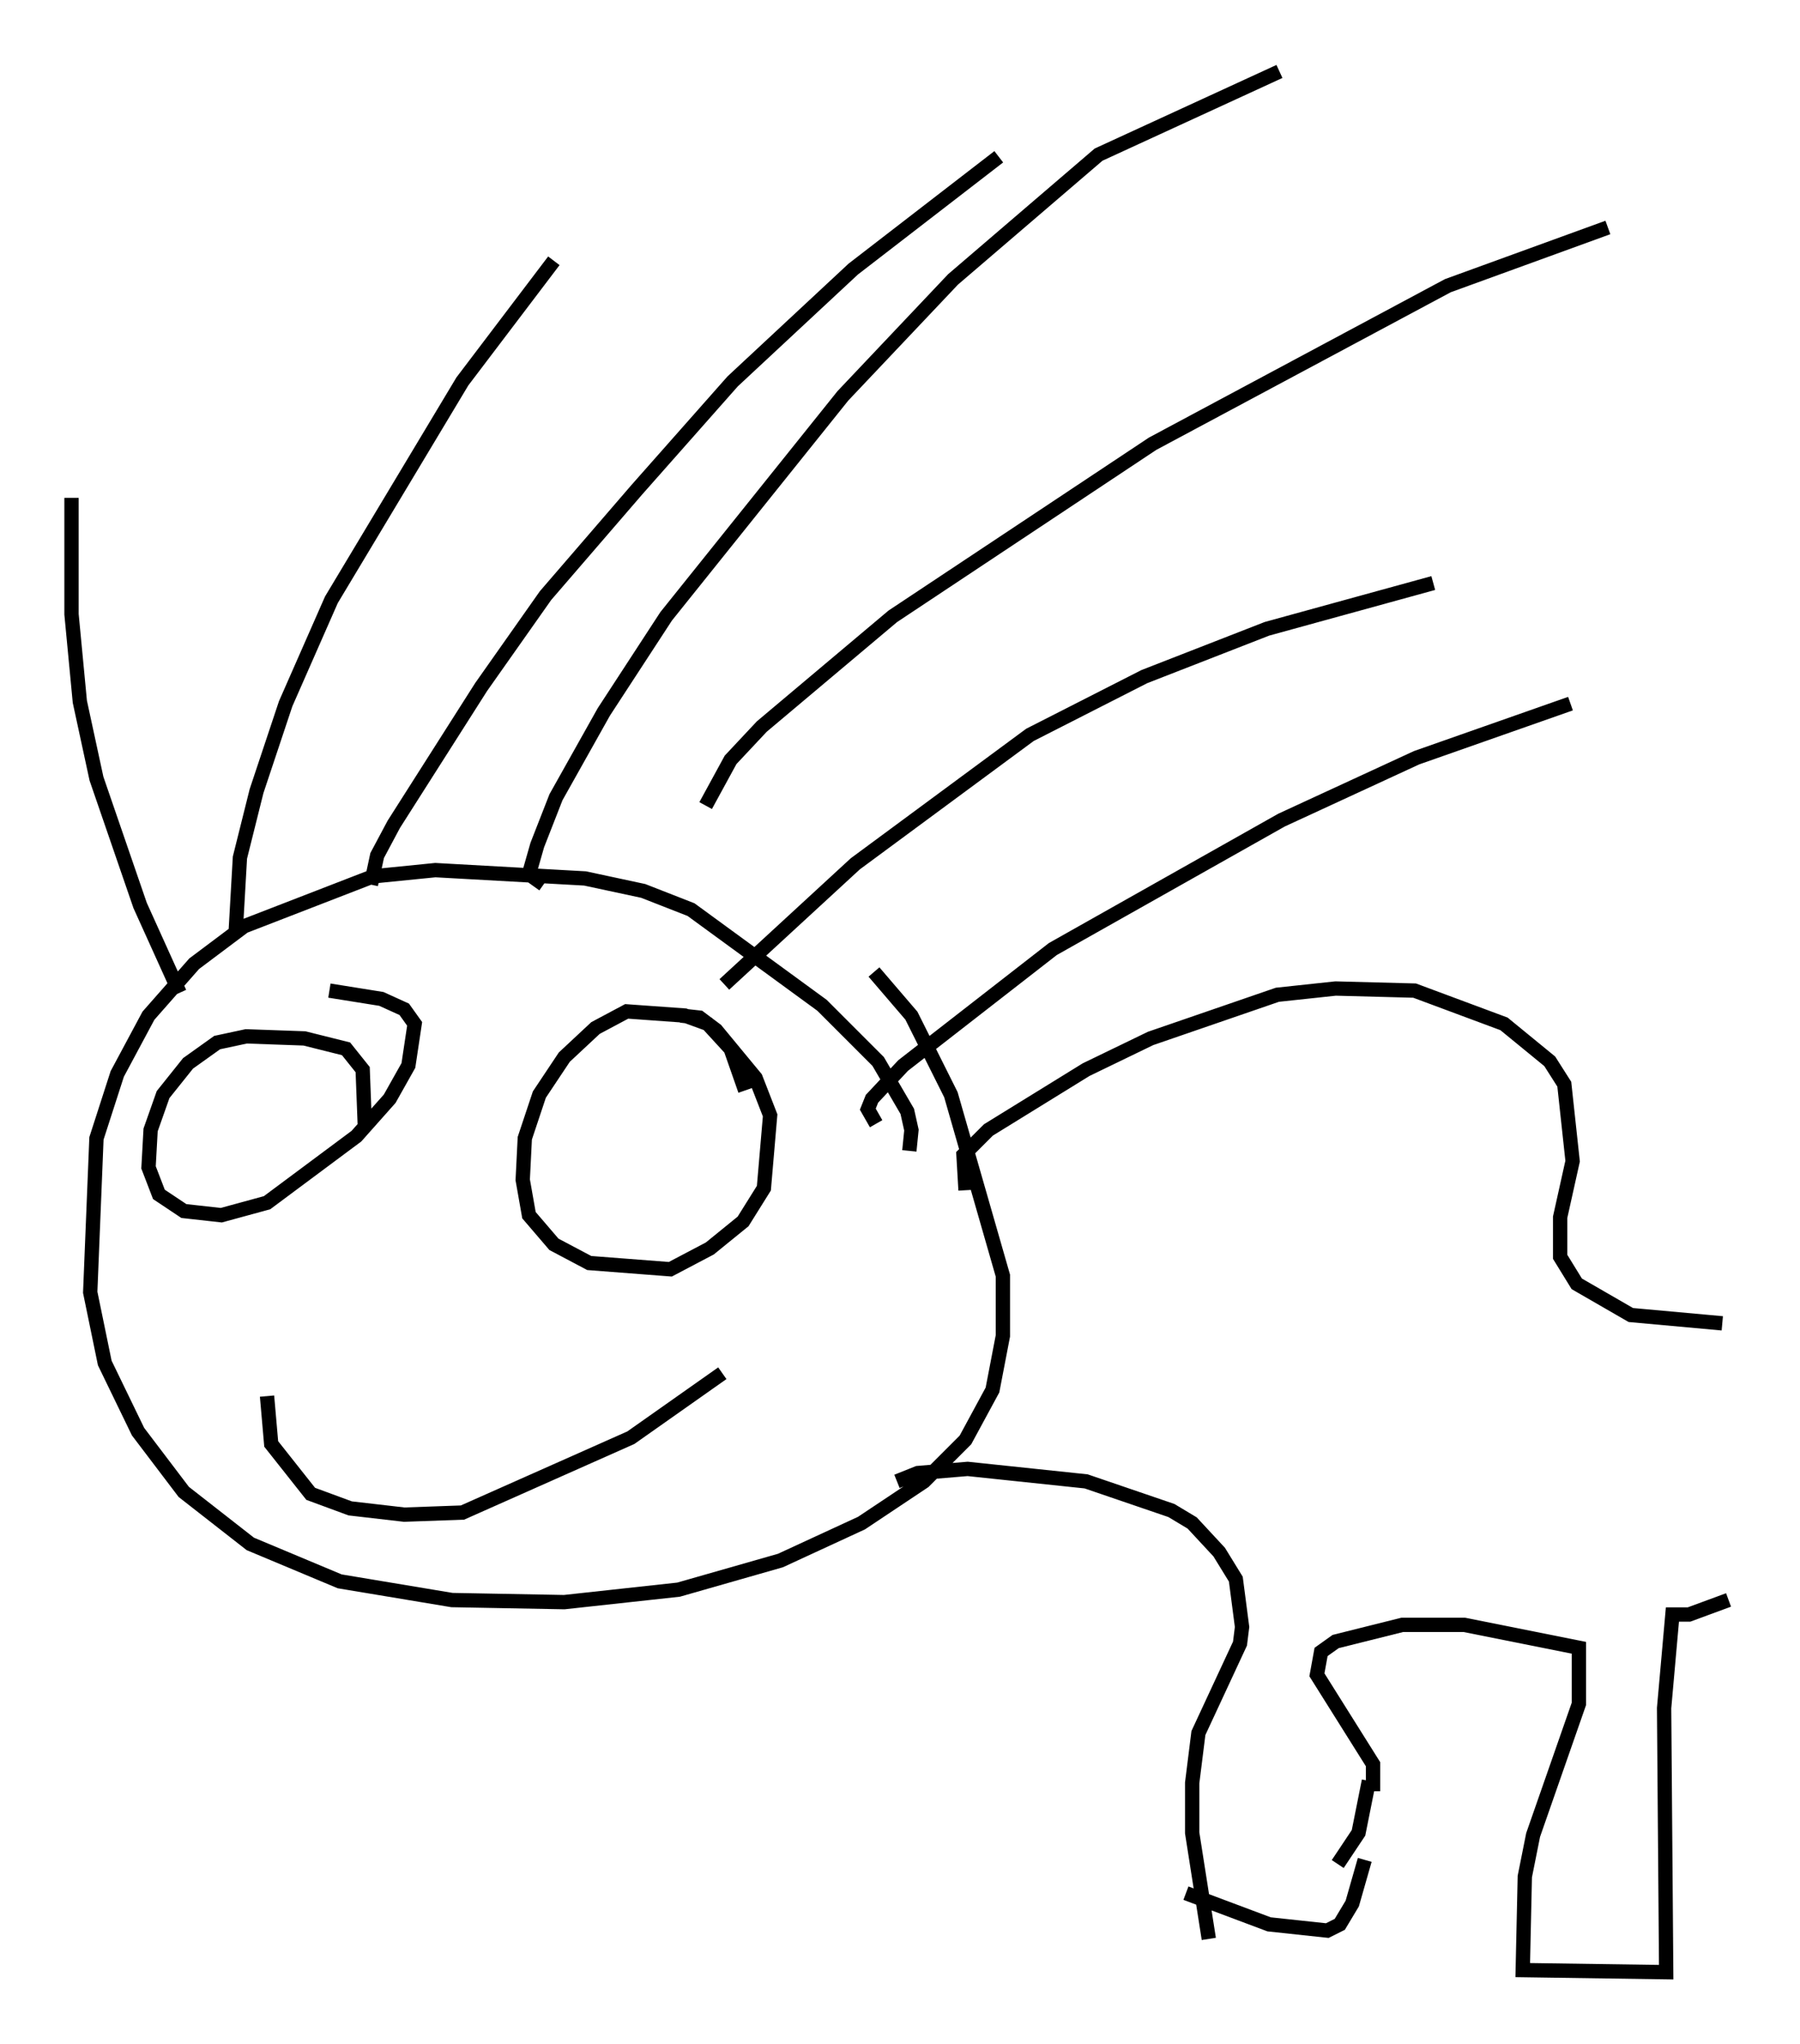 <?xml version="1.0" encoding="utf-8" ?>
<svg baseProfile="full" height="142.759" version="1.1" width="125.765" xmlns="http://www.w3.org/2000/svg" xmlns:ev="http://www.w3.org/2001/xml-events" xmlns:xlink="http://www.w3.org/1999/xlink"><defs /><rect fill="white" height="142.759" width="125.765" x="0" y="0" /><path d="M61.938, 81.693 m1.598, -1.307 l0.145, -1.453 -0.291, -1.307 l-2.034, -3.486 -3.922, -3.922 l-9.151, -6.682 -3.341, -1.307 l-4.067, -0.872 -10.458, -0.581 l-4.358, 0.436 -9.006, 3.486 l-3.486, 2.615 -3.196, 3.631 l-2.179, 4.067 -1.453, 4.503 l-0.436, 10.749 1.017, 4.939 l2.324, 4.793 3.196, 4.212 l4.648, 3.631 6.246, 2.615 l7.844, 1.307 7.844, 0.145 l7.989, -0.872 7.117, -2.034 l5.665, -2.615 4.358, -2.905 l2.905, -2.905 1.888, -3.486 l0.726, -3.777 0.0, -4.212 l-3.631, -12.637 -2.76, -5.52 l-2.615, -3.05 m-48.514, 1.453 l-2.76, -6.101 -3.05, -8.86 l-1.162, -5.374 -0.581, -6.101 l0.0, -8.134 m11.475, 30.212 l0.291, -5.084 1.162, -4.648 l2.034, -6.101 3.196, -7.263 l9.151, -15.251 6.391, -8.425 m-12.782, 43.575 l0.436, -2.034 1.162, -2.179 l6.101, -9.587 4.503, -6.391 l6.391, -7.408 6.682, -7.553 l8.425, -7.844 10.168, -7.844 m-20.48, 45.318 l1.743, -3.196 2.179, -2.324 l9.151, -7.698 18.156, -12.056 l20.626, -11.039 11.184, -4.067 m-61.732, 52.871 l9.151, -8.425 12.201, -9.006 l7.989, -4.067 8.57, -3.341 l11.62, -3.196 m-38.927, 37.765 l-0.581, -1.017 0.291, -0.726 l2.179, -2.324 10.458, -8.134 l15.978, -9.006 9.441, -4.358 l10.749, -3.777 m-71.754, 12.637 l-1.017, -0.726 0.581, -2.034 l1.307, -3.341 3.341, -5.955 l4.358, -6.682 12.346, -15.397 l7.698, -8.134 10.168, -8.715 l12.637, -5.81 m-63.91, 73.497 l-0.145, -3.777 -1.162, -1.453 l-2.905, -0.726 -4.067, -0.145 l-2.034, 0.436 -2.034, 1.453 l-1.743, 2.179 -0.872, 2.469 l-0.145, 2.615 0.726, 1.888 l1.743, 1.162 2.615, 0.291 l3.196, -0.872 6.246, -4.648 l2.324, -2.615 1.307, -2.324 l0.436, -2.905 -0.726, -1.017 l-1.598, -0.726 -3.631, -0.581 m29.05, 6.972 l-1.017, -2.905 -1.598, -1.743 l-1.598, -0.581 -4.067, -0.291 l-2.179, 1.162 -2.179, 2.034 l-1.743, 2.615 -1.017, 3.05 l-0.145, 2.905 0.436, 2.469 l1.743, 2.034 2.469, 1.307 l5.665, 0.436 2.76, -1.453 l2.324, -1.888 1.453, -2.324 l0.436, -5.084 -1.017, -2.615 l-2.76, -3.341 -1.162, -0.872 l-1.307, -0.145 m-28.905, 26.581 l0.291, 3.341 2.76, 3.486 l2.76, 1.017 3.777, 0.436 l4.067, -0.145 11.765, -5.229 l6.391, -4.503 m18.592, 3.631 l0.0, 0.0 m-1.598, -16.413 l-0.145, -2.469 1.743, -1.743 l6.827, -4.212 4.503, -2.179 l8.86, -3.05 4.067, -0.436 l5.52, 0.145 6.246, 2.324 l3.196, 2.615 1.017, 1.598 l0.581, 5.374 -0.872, 3.922 l0.0, 2.76 1.162, 1.888 l3.777, 2.179 6.391, 0.581 m-57.665, 11.039 l1.453, -0.581 3.486, -0.291 l8.279, 0.872 5.955, 2.034 l1.453, 0.872 1.888, 2.034 l1.162, 1.888 0.436, 3.341 l-0.145, 1.162 -2.905, 6.246 l-0.436, 3.486 0.0, 3.486 l1.162, 7.408 m-1.598, -3.196 l5.81, 2.179 4.067, 0.436 l0.872, -0.436 0.872, -1.453 l0.872, -3.05 m0.581, -4.793 l0.0, -1.888 -3.922, -6.246 l0.291, -1.598 1.017, -0.726 l4.648, -1.162 4.358, 0.0 l7.989, 1.598 0.0, 3.922 l-3.196, 9.151 -0.581, 2.905 l-0.145, 6.536 10.022, 0.145 l-0.145, -18.447 0.581, -6.536 l1.162, 0.0 2.76, -1.017 m-25.128, 12.637 l-0.726, 3.631 -1.453, 2.179 " fill="none" stroke="black" stroke-width="1" /></svg>